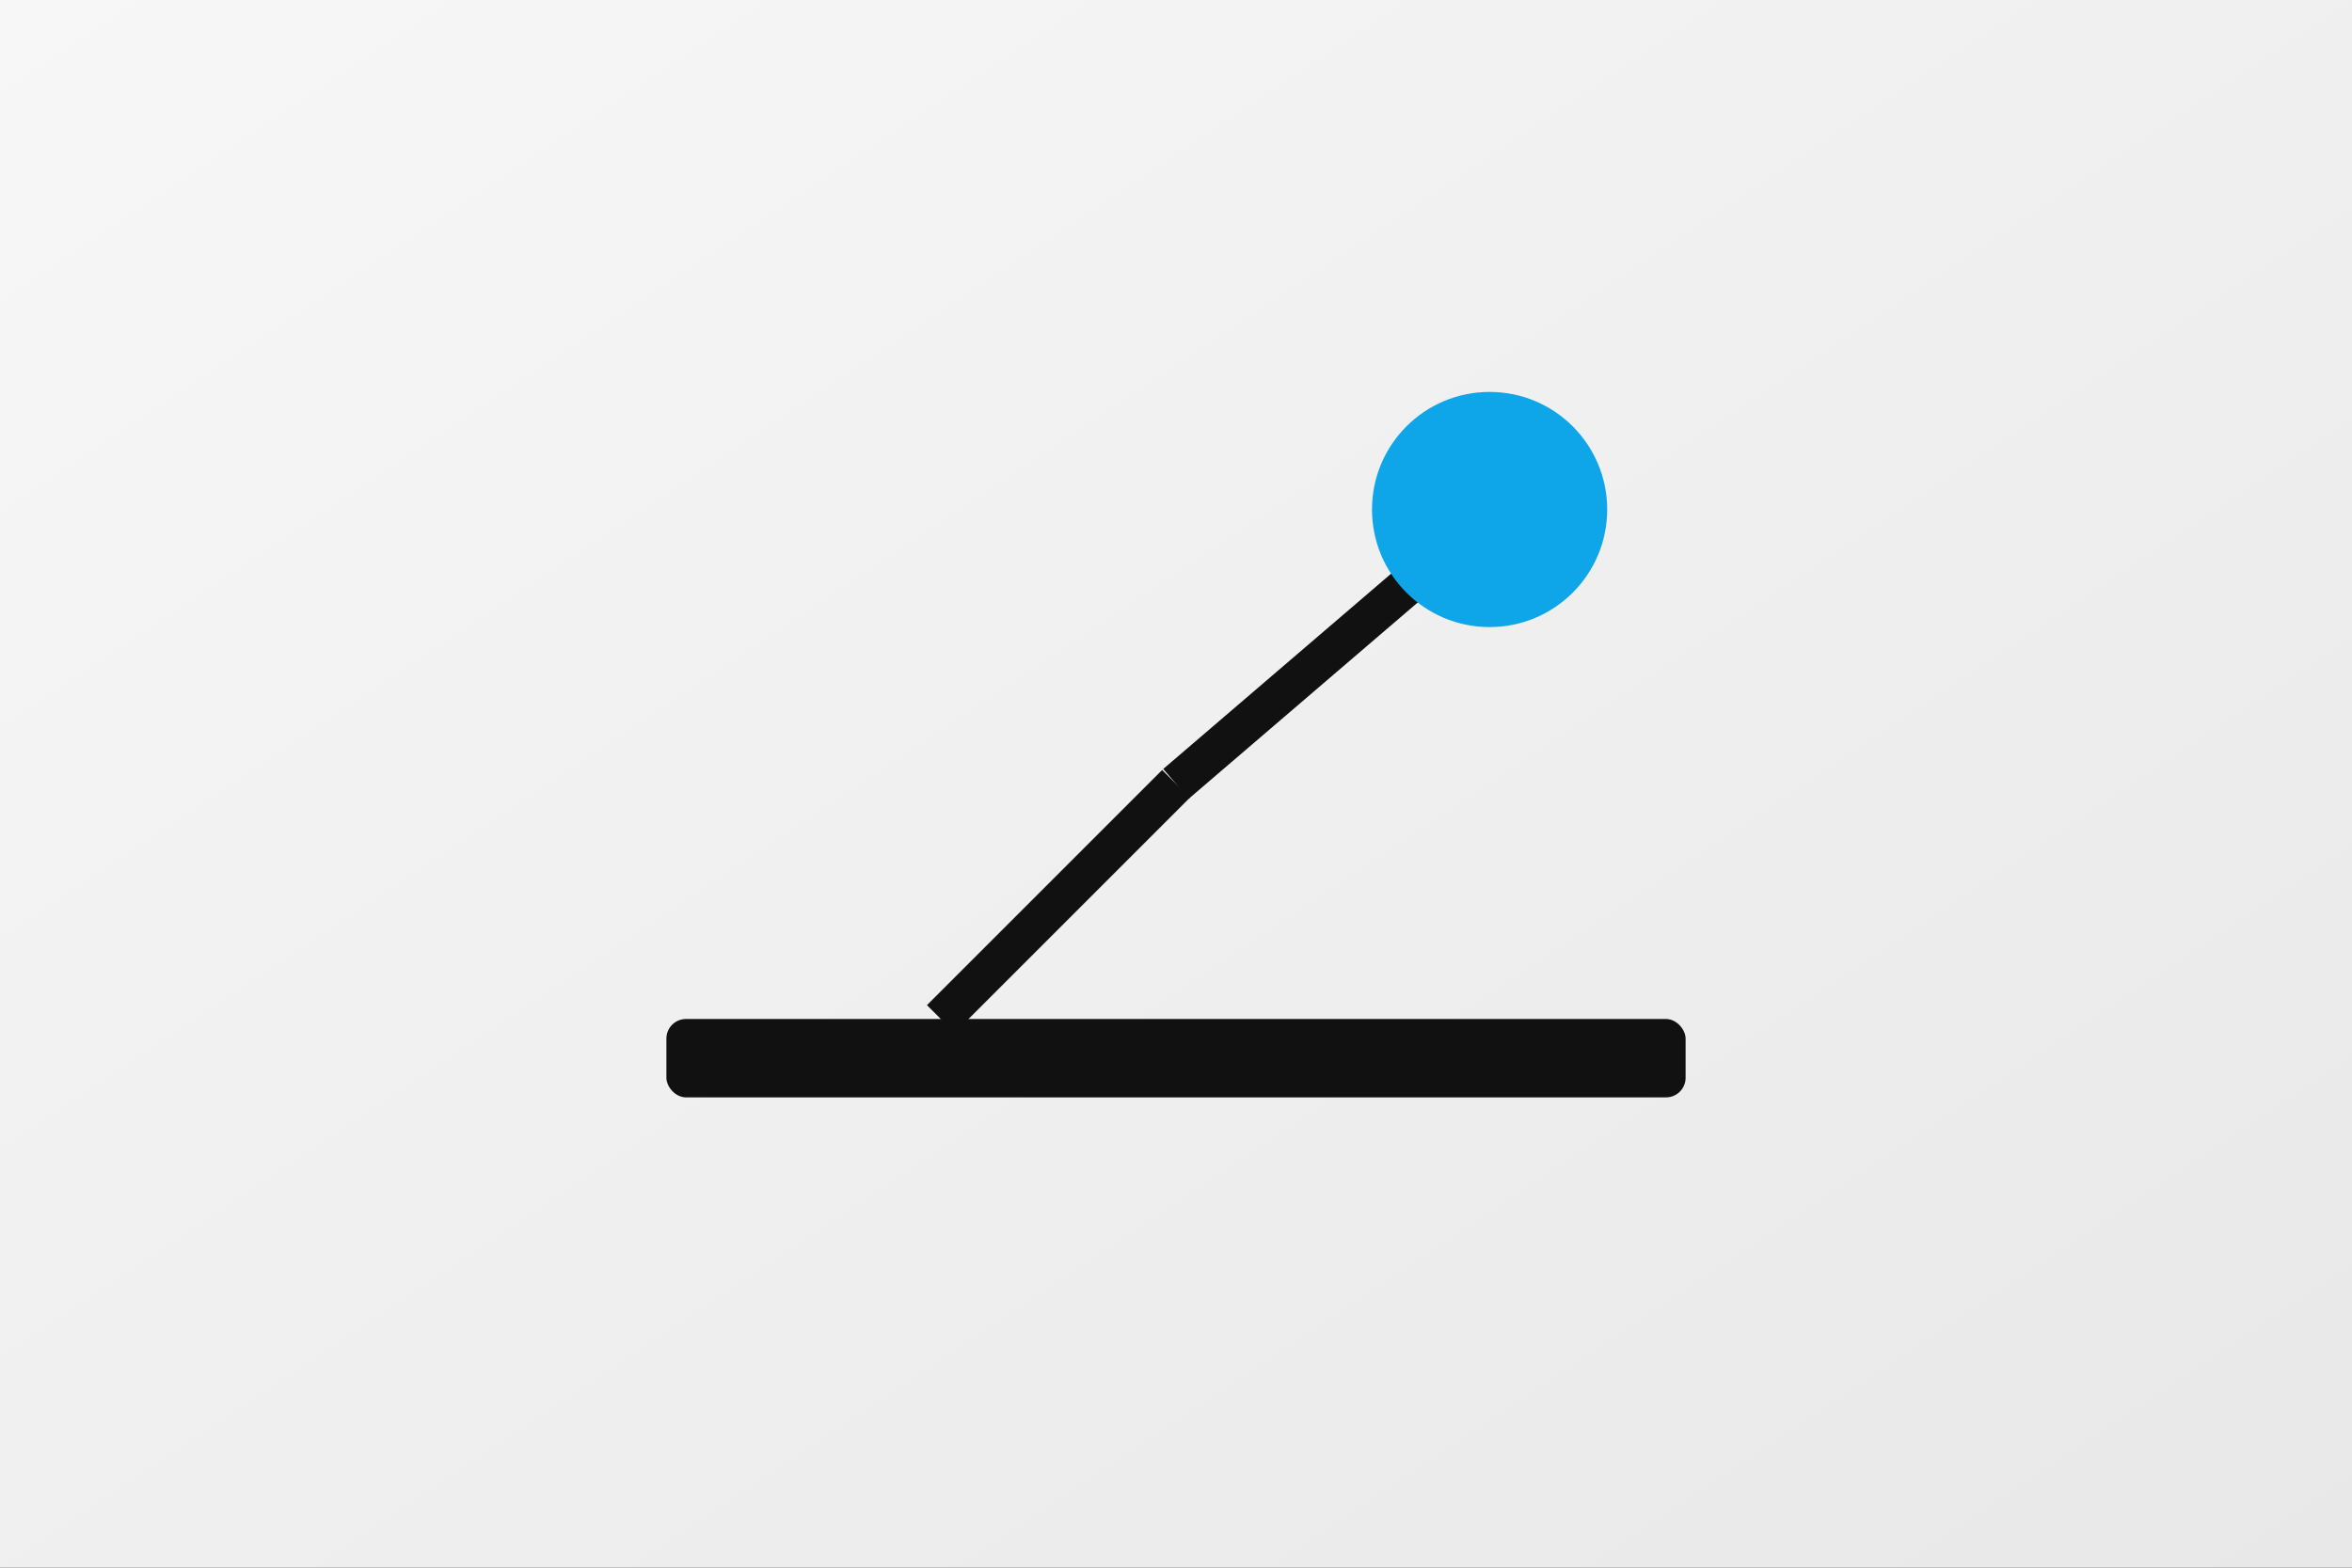 <?xml version="1.0" encoding="UTF-8"?>
<svg width="1200" height="800" viewBox="0 0 1200 800" xmlns="http://www.w3.org/2000/svg">
  <rect x="0" y="0" width="1200" height="800" fill="#333333" stroke="none"/>
  <defs>
    <linearGradient id="bg" x1="0" y1="0" x2="1" y2="1">
      <stop offset="0%" stop-color="#f7f7f7"/><stop offset="100%" stop-color="#e8e8e8"/>
    </linearGradient>
  </defs>
  <rect width="1200" height="800" fill="url(#bg)"/>
  
    <rect x="340" y="520" width="520" height="40" rx="10" fill="#111"/>
    <line x1="480" y1="520" x2="600" y2="400" stroke="#111" stroke-width="20"/>
    <line x1="600" y1="400" x2="740" y2="280" stroke="#111" stroke-width="20"/>
    <circle cx="760" cy="260" r="60" fill="#0ea5e9"/>
  
</svg>